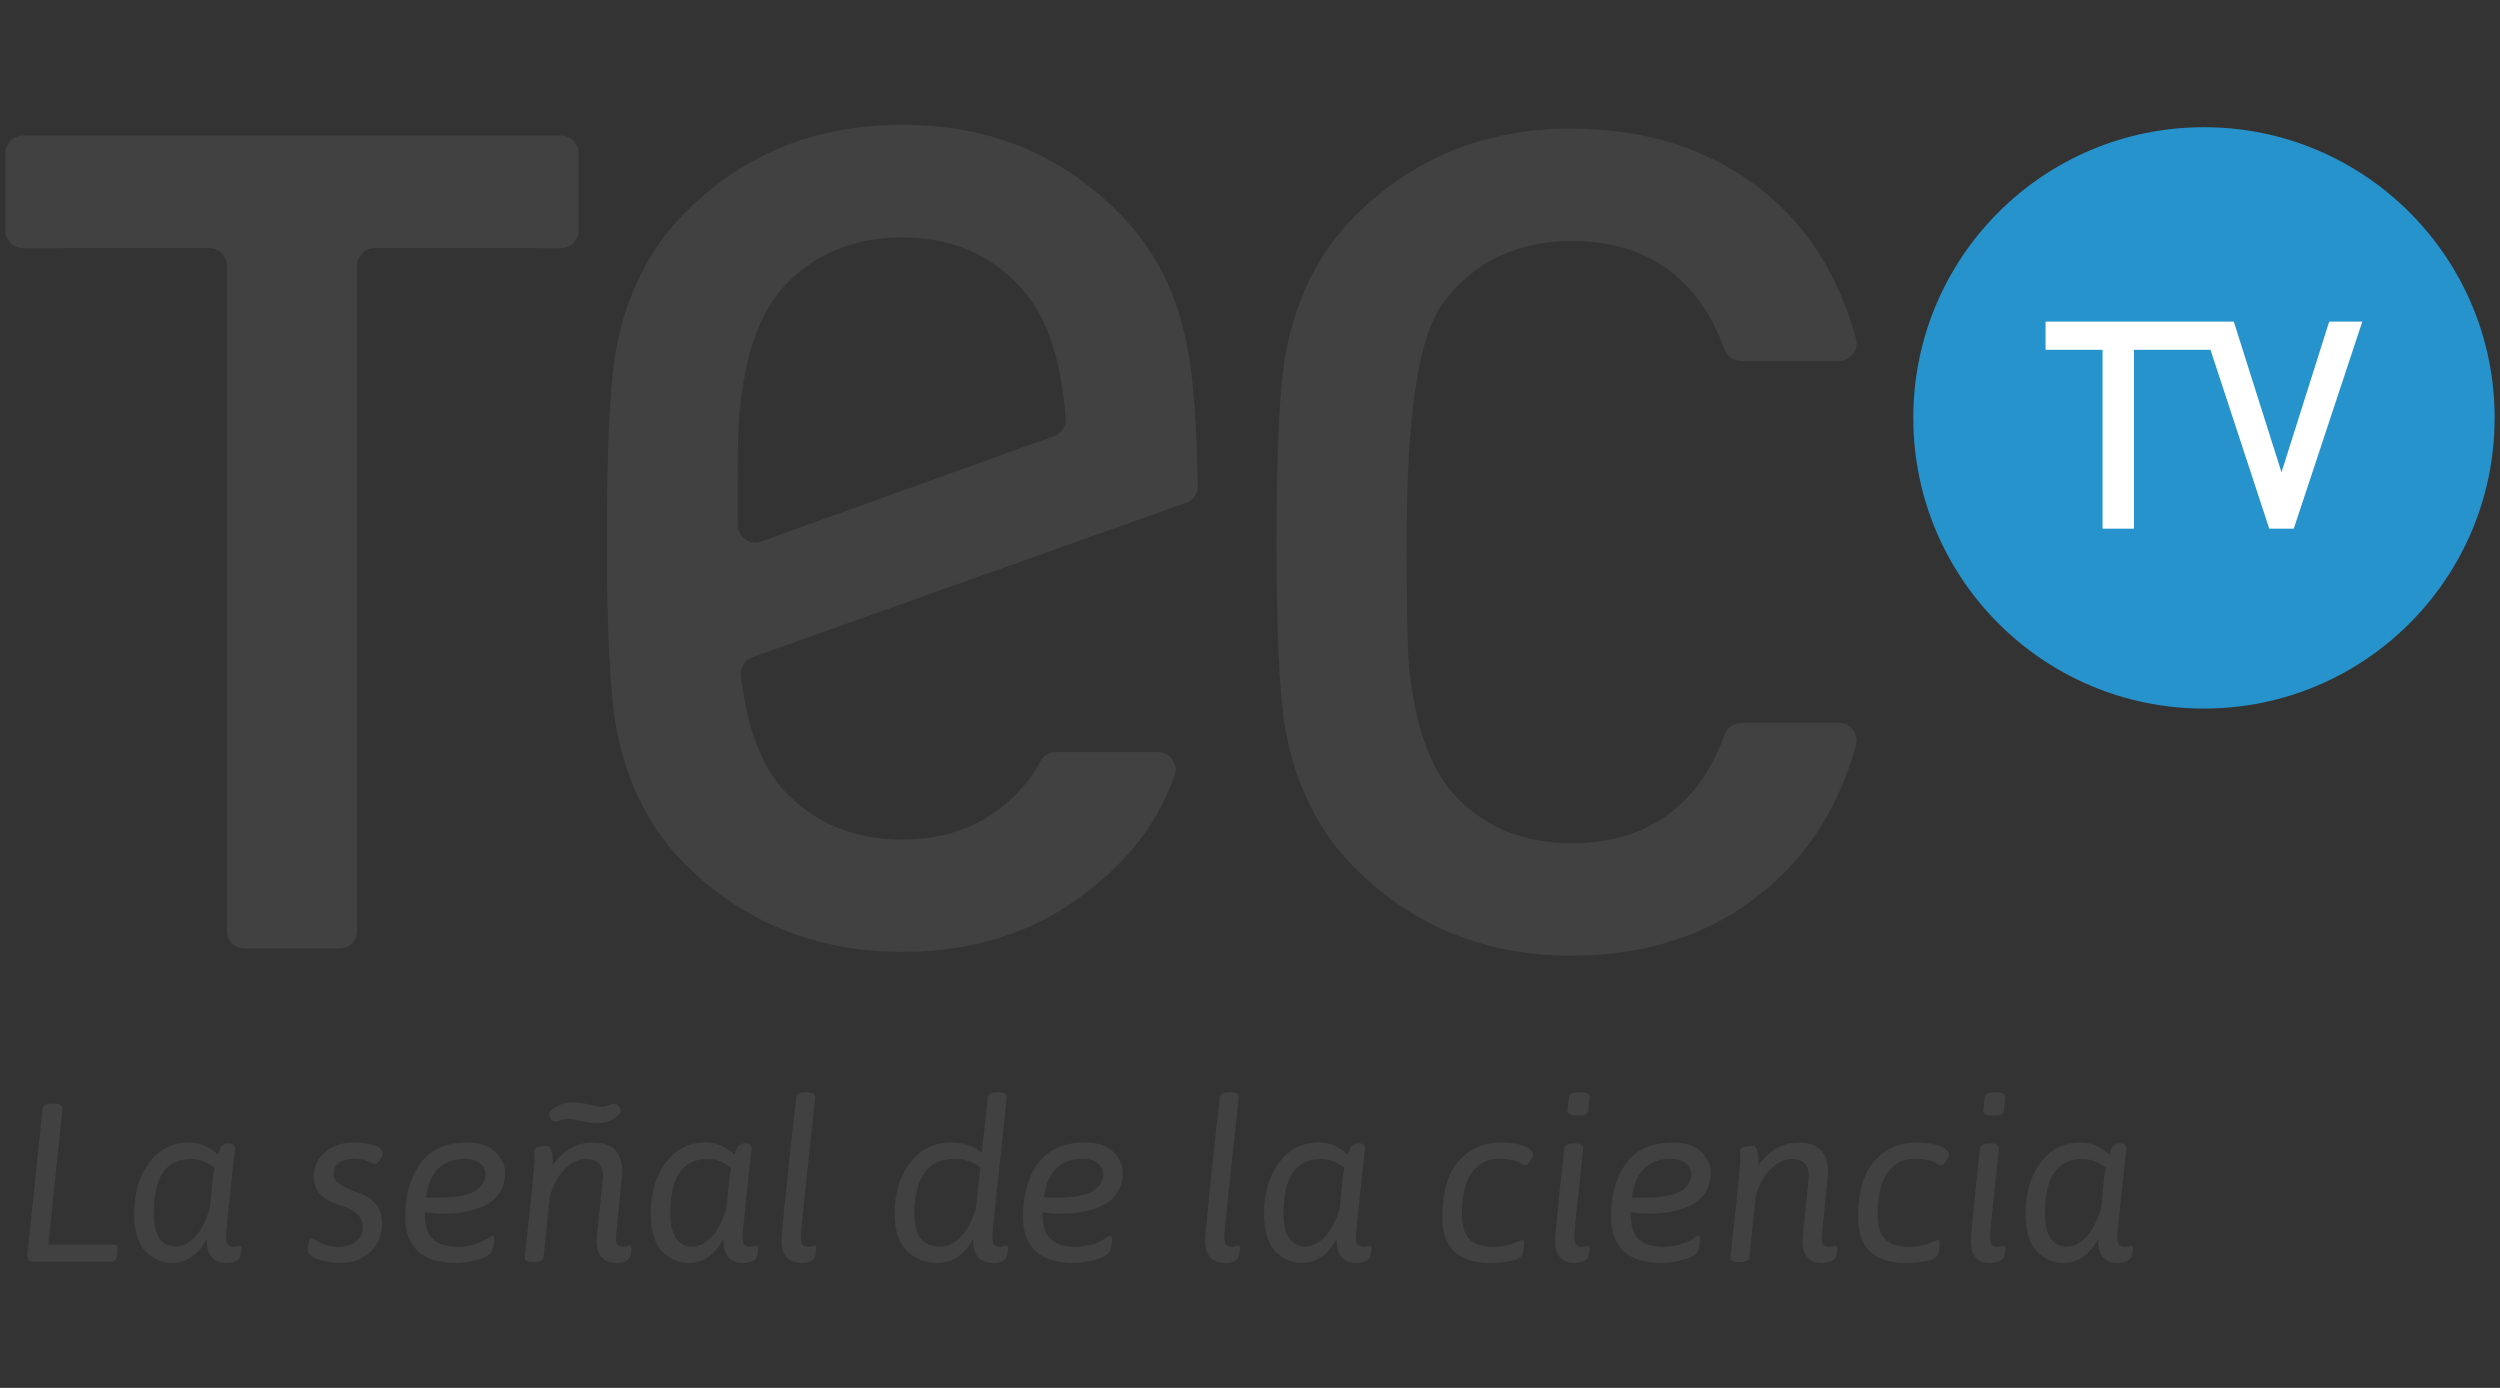 <?xml version="1.0" encoding="utf-8"?>
<!-- Generator: Adobe Illustrator 15.1.0, SVG Export Plug-In . SVG Version: 6.00 Build 0)  -->
<!DOCTYPE svg PUBLIC "-//W3C//DTD SVG 1.1//EN" "http://www.w3.org/Graphics/SVG/1.1/DTD/svg11.dtd">
<svg version="1.1" id="Capa_1" xmlns="http://www.w3.org/2000/svg" xmlns:xlink="http://www.w3.org/1999/xlink" x="0px" y="0px"
	 width="260px" height="144.336px" viewBox="0 0 260 144.336" enable-background="new 0 0 260 144.336" xml:space="preserve">
<rect x="0" y="0" width="260" height="144.336" fill="#333333" stroke="none"/>
<g>
	<rect fill="none" width="260" height="144.337"/>
	<g>
		<g>
			<path fill="#414142" d="M11.649,131.218H3.478c-0.249,0-0.419-0.059-0.506-0.169c-0.086-0.106-0.129-0.289-0.129-0.54
				l1.593-15.222c0.033-0.345,0.36-0.511,0.983-0.511h0.187c0.595,0,0.894,0.166,0.894,0.511l-1.475,14.146h6.814
				c0.268,0,0.4,0.174,0.4,0.516C12.235,130.794,12.04,131.218,11.649,131.218"/>
			<path fill="#414142" d="M24.343,129.671l0.631-0.125c0.096,0,0.146,0.089,0.146,0.263c0,0.171-0.03,0.409-0.082,0.713
				c-0.057,0.309-0.236,0.516-0.542,0.646c-0.306,0.128-0.595,0.183-0.875,0.183c-1.406,0-2.106-0.764-2.106-2.295v-0.236
				c-0.892,1.687-2.106,2.529-3.653,2.529c-0.891,0-1.727-0.328-2.504-0.979c-0.421-0.358-0.765-0.891-1.021-1.58
				c-0.254-0.698-0.387-1.531-0.387-2.5c0-2.203,0.525-3.993,1.568-5.388c1.048-1.39,2.438-2.086,4.171-2.086
				c1.09,0,2.084,0.419,2.972,1.267c0.094-0.296,0.172-0.503,0.235-0.636c0.187-0.358,0.461-0.534,0.821-0.534h0.14
				c0.39,0,0.585,0.161,0.585,0.488c-0.622,5.778-0.935,8.83-0.935,9.16c0,0.328,0.021,0.559,0.068,0.701
				c0.047,0.142,0.118,0.233,0.207,0.274C23.953,129.628,24.144,129.671,24.343,129.671 M19.874,120.533
				c-2.593,0-3.89,1.873-3.89,5.621c0,2.324,0.772,3.493,2.318,3.493c0.624,0,1.258-0.316,1.896-0.926
				c0.64-0.616,1.179-1.633,1.619-3.034l0.304-3.069c0.031-0.279,0.093-0.674,0.187-1.17
				C21.541,120.841,20.73,120.533,19.874,120.533"/>
			<path fill="#414142" d="M32.026,130.018c0-0.843,0.126-1.262,0.375-1.262c0.047,0,0.187,0.065,0.421,0.212
				c0.732,0.465,1.497,0.703,2.294,0.703c0.796,0,1.43-0.188,1.901-0.557c0.466-0.363,0.7-0.843,0.7-1.426
				c0-0.59-0.177-1.05-0.527-1.382c-0.353-0.34-0.777-0.593-1.278-0.764c-0.503-0.174-0.994-0.352-1.485-0.555
				c-0.493-0.192-0.915-0.51-1.268-0.948c-0.352-0.434-0.527-1.007-0.527-1.706c0-1.045,0.407-1.897,1.209-2.548
				c0.808-0.646,1.825-0.969,3.058-0.969c0.668,0,1.322,0.097,1.954,0.285c0.632,0.183,0.95,0.465,0.95,0.838
				c0,0.159-0.094,0.385-0.292,0.684c-0.198,0.294-0.379,0.448-0.553,0.448c-0.015,0-0.118-0.053-0.304-0.149
				c-0.565-0.274-1.168-0.414-1.815-0.414c-0.649,0-1.169,0.14-1.556,0.414c-0.39,0.282-0.585,0.646-0.585,1.091
				c0,0.446,0.171,0.8,0.513,1.067c0.346,0.263,0.762,0.484,1.256,0.66c0.49,0.168,0.989,0.366,1.487,0.598
				c0.498,0.221,0.922,0.575,1.262,1.06c0.346,0.486,0.516,1.089,0.516,1.807c0,1.232-0.405,2.228-1.206,2.996
				c-0.805,0.766-1.88,1.146-3.222,1.146c-0.628,0-1.327-0.116-2.109-0.347C32.418,130.77,32.026,130.441,32.026,130.018"/>
			<path fill="#414142" d="M50.672,128.823c0.311-0.202,0.501-0.304,0.563-0.304c0.108,0,0.165,0.126,0.165,0.361
				c0,0.246-0.039,0.568-0.118,0.979c-0.099,0.474-0.574,0.853-1.452,1.105c-0.878,0.258-1.675,0.385-2.388,0.385
				c-3.526,0-5.293-1.613-5.293-4.846c0-2.267,0.529-4.109,1.591-5.54c1.059-1.431,2.676-2.144,4.85-2.144
				c1.327,0,2.313,0.332,2.961,0.995c0.647,0.667,0.975,1.38,0.975,2.144s-0.177,1.436-0.528,2.009
				c-0.351,0.583-0.838,1.021-1.462,1.339c-1.204,0.607-2.647,0.915-4.334,0.915c-0.767,0-1.438-0.053-2.017-0.163v0.23
				c0,1.233,0.296,2.107,0.878,2.618c0.584,0.506,1.433,0.764,2.54,0.764C48.709,129.671,49.735,129.387,50.672,128.823
				 M48.374,120.514c-2.343,0-3.7,1.344-4.075,4.027h1.663c1.326,0,2.382-0.171,3.161-0.516c0.341-0.156,0.654-0.397,0.935-0.728
				c0.282-0.327,0.425-0.718,0.425-1.171c0-0.452-0.193-0.833-0.576-1.151C49.53,120.668,49.017,120.514,48.374,120.514"/>
			<path fill="#414142" d="M64.724,121.872l-0.675,6.833c0,0.465,0.09,0.754,0.276,0.841c0.172,0.079,0.362,0.125,0.564,0.125
				l0.631-0.125c0.096,0,0.143,0.089,0.143,0.263c0,0.171-0.028,0.409-0.082,0.713c-0.057,0.309-0.238,0.516-0.54,0.646
				c-0.306,0.128-0.597,0.183-0.875,0.183c-1.403,0-2.108-0.764-2.108-2.295c0-0.277,0.108-1.44,0.33-3.476
				c0.217-2.038,0.324-3.119,0.324-3.242c0-1.202-0.595-1.804-1.779-1.804c-0.64,0-1.308,0.289-2.003,0.866
				c-0.696,0.583-1.268,1.552-1.722,2.905l-0.68,6.44c-0.042,0.342-0.372,0.516-0.981,0.516h-0.092c-0.594,0-0.89-0.164-0.89-0.491
				c0.683-6.104,1.028-9.523,1.028-10.256l-0.021-0.793c0-0.361,0.433-0.546,1.311-0.546c0.405,0,0.609,0.587,0.609,1.753
				c0,0.087-0.007,0.169-0.021,0.26c1.151-1.579,2.545-2.365,4.166-2.365C63.693,118.822,64.724,119.839,64.724,121.872
				 M63.821,116.366c-0.49,0.299-1.017,0.443-1.568,0.443c-0.555,0-1.16-0.077-1.826-0.231c-0.668-0.159-1.113-0.236-1.346-0.236
				c-0.235,0-0.471,0.053-0.715,0.149c-0.242,0.102-0.442,0.156-0.598,0.156s-0.303-0.082-0.445-0.248
				c-0.141-0.161-0.209-0.317-0.209-0.457c0-0.294,0.264-0.588,0.796-0.877c0.527-0.289,1.063-0.434,1.593-0.434
				c0.532,0,1.115,0.082,1.746,0.236c0.631,0.158,1.073,0.233,1.322,0.233c0.252,0,0.495-0.053,0.737-0.152
				c0.242-0.105,0.439-0.156,0.587-0.156c0.145,0,0.293,0.089,0.446,0.263c0.144,0.169,0.22,0.318,0.22,0.443
				C64.558,115.783,64.314,116.067,63.821,116.366"/>
			<path fill="#414142" d="M78.071,129.671l0.634-0.125c0.097,0,0.141,0.089,0.141,0.263c0,0.171-0.028,0.409-0.084,0.713
				c-0.052,0.309-0.237,0.516-0.536,0.646c-0.302,0.128-0.599,0.183-0.88,0.183c-1.403,0-2.106-0.764-2.106-2.295v-0.236
				c-0.892,1.687-2.106,2.529-3.655,2.529c-0.888,0-1.724-0.328-2.506-0.979c-0.421-0.358-0.761-0.891-1.018-1.58
				c-0.257-0.698-0.385-1.531-0.385-2.5c0-2.203,0.52-3.993,1.569-5.388c1.043-1.39,2.432-2.086,4.168-2.086
				c1.09,0,2.081,0.419,2.972,1.267c0.096-0.296,0.172-0.503,0.233-0.636c0.188-0.358,0.461-0.534,0.821-0.534h0.144
				c0.39,0,0.582,0.161,0.582,0.488c-0.626,5.778-0.937,8.83-0.937,9.16c0,0.328,0.022,0.559,0.071,0.701
				c0.047,0.142,0.114,0.233,0.213,0.274C77.682,129.628,77.873,129.671,78.071,129.671 M73.602,120.533
				c-2.594,0-3.889,1.873-3.889,5.621c0,2.324,0.772,3.493,2.318,3.493c0.621,0,1.257-0.316,1.896-0.926
				c0.643-0.616,1.182-1.633,1.615-3.034l0.306-3.069c0.033-0.279,0.094-0.674,0.188-1.17
				C75.272,120.841,74.458,120.533,73.602,120.533"/>
			<path fill="#414142" d="M84.119,129.671l0.631-0.125c0.092,0,0.141,0.089,0.141,0.263c0,0.171-0.029,0.409-0.083,0.713
				c-0.049,0.309-0.232,0.516-0.536,0.646c-0.308,0.128-0.602,0.183-0.88,0.183c-1.405,0-2.106-0.764-2.106-2.295
				c0-0.701,0.377-4.514,1.125-11.432l0.4-3.517c0.044-0.342,0.37-0.511,0.979-0.511h0.099c0.594,0,0.893,0.169,0.893,0.511
				c-1.004,9.269-1.504,14.066-1.504,14.423c0,0.35,0.021,0.593,0.068,0.737c0.049,0.142,0.126,0.233,0.24,0.274
				C83.737,129.628,83.912,129.671,84.119,129.671"/>
			<path fill="#414142" d="M104.048,129.671l0.631-0.125c0.099,0,0.143,0.089,0.143,0.263c0,0.171-0.026,0.409-0.084,0.713
				c-0.052,0.309-0.236,0.516-0.537,0.646c-0.306,0.128-0.598,0.183-0.878,0.183c-1.406,0-2.106-0.764-2.106-2.295v-0.236
				c-0.908,1.687-2.163,2.529-3.774,2.529c-0.999,0-1.945-0.328-2.831-0.979c-0.471-0.358-0.846-0.891-1.14-1.58
				c-0.288-0.698-0.431-1.531-0.431-2.5c0-2.203,0.542-3.993,1.618-5.388c1.078-1.39,2.499-2.086,4.264-2.086
				c1.28,0,2.344,0.354,3.187,1.055l0.63-5.766c0.054-0.343,0.375-0.511,0.986-0.511h0.09c0.598,0,0.894,0.168,0.894,0.511
				c-1,9.268-1.499,14.066-1.499,14.425c0,0.347,0.021,0.59,0.068,0.737c0.049,0.14,0.125,0.231,0.235,0.272
				C103.666,129.628,103.848,129.671,104.048,129.671 M101.942,121.424c-0.753-0.593-1.591-0.891-2.519-0.891
				c-0.932,0-1.669,0.158-2.227,0.472c-0.555,0.309-0.977,0.747-1.278,1.306c-0.545,1.069-0.821,2.288-0.821,3.685
				c0,1.388,0.236,2.342,0.702,2.862c0.472,0.524,1.167,0.79,2.089,0.79c0.64,0,1.288-0.309,1.944-0.916
				c0.656-0.611,1.206-1.608,1.657-2.998L101.942,121.424z"/>
			<path fill="#414142" d="M114.915,128.823c0.314-0.202,0.501-0.304,0.563-0.304c0.109,0,0.166,0.126,0.166,0.361
				c0,0.246-0.042,0.568-0.122,0.979c-0.085,0.474-0.577,0.853-1.45,1.105c-0.873,0.258-1.675,0.385-2.387,0.385
				c-3.53,0-5.293-1.613-5.293-4.846c0-2.267,0.525-4.109,1.591-5.54c1.058-1.431,2.678-2.144,4.846-2.144
				c1.33,0,2.316,0.332,2.965,0.995c0.65,0.667,0.971,1.38,0.971,2.144s-0.177,1.436-0.527,2.009
				c-0.353,0.583-0.838,1.021-1.464,1.339c-1.2,0.607-2.643,0.915-4.332,0.915c-0.767,0-1.438-0.053-2.012-0.163v0.23
				c0,1.233,0.294,2.107,0.878,2.618c0.585,0.506,1.433,0.764,2.539,0.764C112.956,129.671,113.98,129.387,114.915,128.823
				 M112.619,120.514c-2.339,0-3.697,1.344-4.069,4.027h1.657c1.33,0,2.384-0.171,3.164-0.516c0.343-0.156,0.654-0.397,0.938-0.728
				c0.281-0.327,0.419-0.718,0.419-1.171c0-0.452-0.193-0.833-0.577-1.151C113.778,120.668,113.265,120.514,112.619,120.514"/>
			<path fill="#414142" d="M128.178,129.671l0.626-0.125c0.099,0,0.146,0.089,0.146,0.263c0,0.171-0.028,0.409-0.084,0.713
				c-0.054,0.309-0.237,0.516-0.541,0.646c-0.302,0.128-0.591,0.183-0.875,0.183c-1.405,0-2.111-0.764-2.111-2.295
				c0-0.701,0.38-4.514,1.125-11.432l0.402-3.517c0.047-0.342,0.372-0.511,0.984-0.511h0.092c0.592,0,0.89,0.169,0.89,0.511
				c-0.998,9.269-1.504,14.066-1.504,14.423c0,0.35,0.028,0.593,0.073,0.737c0.049,0.142,0.124,0.233,0.235,0.274
				C127.794,129.628,127.973,129.671,128.178,129.671"/>
			<path fill="#414142" d="M141.855,129.671l0.631-0.125c0.096,0,0.145,0.089,0.145,0.263c0,0.171-0.034,0.409-0.08,0.713
				c-0.055,0.309-0.238,0.516-0.54,0.646c-0.311,0.128-0.6,0.183-0.884,0.183c-1.402,0-2.105-0.764-2.105-2.295v-0.236
				c-0.884,1.687-2.105,2.529-3.651,2.529c-0.887,0-1.729-0.328-2.508-0.979c-0.421-0.358-0.758-0.891-1.016-1.58
				c-0.258-0.698-0.39-1.531-0.39-2.5c0-2.203,0.527-3.993,1.573-5.388c1.045-1.39,2.433-2.086,4.167-2.086
				c1.088,0,2.085,0.419,2.975,1.267c0.096-0.296,0.171-0.503,0.233-0.636c0.188-0.358,0.467-0.534,0.824-0.534h0.135
				c0.395,0,0.593,0.161,0.593,0.488c-0.626,5.778-0.939,8.83-0.939,9.16c0,0.328,0.024,0.559,0.065,0.701
				c0.051,0.142,0.123,0.233,0.214,0.274C141.46,129.628,141.652,129.671,141.855,129.671 M137.377,120.533
				c-2.589,0-3.885,1.873-3.885,5.621c0,2.324,0.771,3.493,2.317,3.493c0.622,0,1.257-0.316,1.896-0.926
				c0.643-0.616,1.183-1.633,1.621-3.034l0.304-3.069c0.026-0.279,0.091-0.674,0.183-1.17
				C139.051,120.841,138.239,120.533,137.377,120.533"/>
			<path fill="#414142" d="M158.366,128.943c0.094,0,0.142,0.121,0.142,0.371c0,0.251-0.041,0.573-0.12,0.979
				c-0.077,0.395-0.481,0.672-1.229,0.833c-0.744,0.154-1.44,0.227-2.096,0.227c-1.69,0-2.953-0.386-3.796-1.171
				c-0.84-0.78-1.262-1.951-1.262-3.528c0-1.565,0.193-2.9,0.578-4.003c0.393-1.097,1.07-2.012,2.019-2.739
				c0.949-0.728,2.146-1.089,3.584-1.089c0.978,0,1.772,0.131,2.374,0.4c0.603,0.265,0.901,0.539,0.901,0.823
				c0,0.169-0.106,0.405-0.318,0.709c-0.212,0.303-0.404,0.457-0.595,0.457c-0.017,0-0.105-0.051-0.279-0.164
				c-0.542-0.356-1.37-0.534-2.462-0.534c-1.086,0-1.994,0.465-2.702,1.39c-0.713,0.935-1.067,2.395-1.067,4.391
				c0,1.173,0.255,2.028,0.763,2.563c0.501,0.546,1.308,0.813,2.421,0.813c0.971,0,1.864-0.186,2.692-0.563
				C158.19,128.997,158.335,128.943,158.366,128.943"/>
			<path fill="#414142" d="M164.547,129.671l0.638-0.125c0.092,0,0.135,0.089,0.135,0.263c0,0.171-0.023,0.409-0.077,0.713
				c-0.058,0.309-0.235,0.516-0.539,0.646c-0.309,0.128-0.598,0.183-0.877,0.183c-1.393,0-2.088-0.739-2.088-2.226
				c0-0.559,0.156-2.314,0.465-5.265c0.317-2.953,0.477-4.433,0.496-4.433c0.043-0.339,0.371-0.51,0.982-0.51h0.092
				c0.597,0,0.891,0.171,0.891,0.51c-0.628,5.716-0.939,8.768-0.939,9.148c0,0.383,0.049,0.65,0.145,0.797
				c0.092,0.149,0.188,0.234,0.28,0.258C164.245,129.656,164.375,129.671,164.547,129.671 M164.153,113.601h0.28
				c0.59,0,0.886,0.169,0.886,0.511l-0.14,1.388c0,0.344-0.299,0.516-0.891,0.516h-0.28c-0.654,0-0.987-0.172-0.987-0.516
				l0.145-1.388C163.215,113.77,163.542,113.601,164.153,113.601"/>
			<path fill="#414142" d="M176.071,128.823c0.313-0.202,0.501-0.304,0.566-0.304c0.11,0,0.161,0.126,0.161,0.361
				c0,0.246-0.043,0.568-0.115,0.979c-0.097,0.474-0.583,0.853-1.46,1.105c-0.872,0.258-1.669,0.385-2.385,0.385
				c-3.53,0-5.289-1.613-5.289-4.846c0-2.267,0.521-4.109,1.59-5.54c1.06-1.431,2.679-2.144,4.851-2.144
				c1.322,0,2.313,0.332,2.958,0.995c0.65,0.667,0.974,1.38,0.974,2.144s-0.174,1.436-0.525,2.009
				c-0.352,0.583-0.843,1.021-1.462,1.339c-1.207,0.607-2.647,0.915-4.341,0.915c-0.764,0-1.433-0.053-2.009-0.163v0.23
				c0,1.233,0.294,2.107,0.875,2.618c0.592,0.506,1.436,0.764,2.543,0.764C174.116,129.671,175.132,129.387,176.071,128.823
				 M173.776,120.514c-2.339,0-3.7,1.344-4.073,4.027h1.662c1.329,0,2.38-0.171,3.16-0.516c0.347-0.156,0.655-0.397,0.935-0.728
				c0.284-0.327,0.424-0.718,0.424-1.171c0-0.452-0.188-0.833-0.568-1.151C174.928,120.668,174.417,120.514,173.776,120.514"/>
			<path fill="#414142" d="M190.126,121.872l-0.677,6.833c0,0.465,0.092,0.749,0.276,0.841c0.172,0.079,0.364,0.125,0.562,0.125
				l0.636-0.125c0.094,0,0.143,0.089,0.143,0.263c0,0.171-0.029,0.409-0.08,0.713c-0.053,0.309-0.238,0.516-0.542,0.646
				c-0.301,0.128-0.595,0.183-0.874,0.183c-1.409,0-2.107-0.764-2.107-2.295c0-0.277,0.106-1.44,0.325-3.476
				c0.222-2.038,0.332-3.119,0.332-3.242c0-1.202-0.595-1.804-1.784-1.804c-0.641,0-1.304,0.289-2.002,0.866
				c-0.693,0.583-1.271,1.552-1.722,2.905l-0.677,6.44c-0.046,0.342-0.371,0.516-0.98,0.516h-0.104
				c-0.596,0-0.892-0.164-0.892-0.491c0.687-6.104,1.031-9.523,1.031-10.256l-0.026-0.793c0-0.361,0.44-0.546,1.313-0.546
				c0.409,0,0.611,0.587,0.611,1.753c0,0.087-0.01,0.169-0.023,0.26c1.155-1.579,2.543-2.365,4.167-2.365
				C189.093,118.822,190.126,119.839,190.126,121.872"/>
			<path fill="#414142" d="M201.601,128.943c0.094,0,0.14,0.121,0.14,0.371c0,0.251-0.036,0.573-0.12,0.979
				c-0.072,0.395-0.484,0.672-1.224,0.833c-0.747,0.154-1.443,0.227-2.099,0.227c-1.688,0-2.952-0.386-3.796-1.171
				c-0.843-0.78-1.262-1.951-1.262-3.528c0-1.565,0.192-2.9,0.583-4.003c0.39-1.097,1.06-2.012,2.014-2.739
				c0.951-0.728,2.144-1.089,3.579-1.089c0.987,0,1.78,0.131,2.375,0.4c0.606,0.265,0.905,0.539,0.905,0.823
				c0,0.169-0.101,0.405-0.313,0.709c-0.212,0.303-0.414,0.457-0.597,0.457c-0.015,0-0.111-0.051-0.282-0.164
				c-0.547-0.356-1.37-0.534-2.457-0.534c-1.096,0-2.001,0.465-2.709,1.39c-0.708,0.935-1.063,2.395-1.063,4.391
				c0,1.173,0.253,2.028,0.759,2.563c0.511,0.546,1.315,0.813,2.426,0.813c0.966,0,1.866-0.186,2.69-0.563
				C201.422,128.997,201.569,128.943,201.601,128.943"/>
			<path fill="#414142" d="M207.783,129.671l0.636-0.125c0.092,0,0.14,0.089,0.14,0.263c0,0.171-0.028,0.409-0.081,0.713
				c-0.054,0.309-0.231,0.516-0.54,0.646c-0.309,0.128-0.598,0.183-0.877,0.183c-1.392,0-2.086-0.739-2.086-2.226
				c0-0.559,0.157-2.314,0.468-5.265c0.313-2.953,0.475-4.433,0.489-4.433c0.045-0.339,0.378-0.51,0.984-0.51h0.097
				c0.585,0,0.884,0.171,0.884,0.51c-0.621,5.716-0.935,8.768-0.935,9.148c0,0.383,0.051,0.65,0.143,0.797
				c0.089,0.149,0.186,0.234,0.281,0.258C207.479,129.656,207.615,129.671,207.783,129.671 M207.389,113.601h0.279
				c0.588,0,0.891,0.169,0.891,0.511l-0.142,1.388c0,0.344-0.301,0.516-0.894,0.516h-0.279c-0.655,0-0.98-0.172-0.98-0.516
				l0.137-1.388C206.449,113.77,206.779,113.601,207.389,113.601"/>
			<path fill="#414142" d="M221.038,129.671l0.639-0.125c0.091,0,0.14,0.089,0.14,0.263c0,0.171-0.029,0.409-0.087,0.713
				c-0.051,0.309-0.231,0.516-0.535,0.646c-0.308,0.128-0.602,0.183-0.877,0.183c-1.403,0-2.109-0.764-2.109-2.295v-0.236
				c-0.887,1.687-2.105,2.529-3.649,2.529c-0.891,0-1.727-0.328-2.507-0.979c-0.424-0.358-0.764-0.891-1.017-1.58
				c-0.265-0.698-0.386-1.531-0.386-2.5c0-2.203,0.521-3.993,1.568-5.388c1.043-1.39,2.435-2.086,4.169-2.086
				c1.089,0,2.084,0.419,2.978,1.267c0.091-0.296,0.163-0.503,0.233-0.636c0.186-0.358,0.46-0.534,0.816-0.534h0.143
				c0.388,0,0.585,0.161,0.585,0.488c-0.626,5.778-0.939,8.83-0.939,9.16c0,0.328,0.021,0.559,0.072,0.701
				c0.046,0.142,0.115,0.233,0.207,0.274C220.652,129.628,220.841,129.671,221.038,129.671 M216.565,120.533
				c-2.59,0-3.888,1.873-3.888,5.621c0,2.324,0.778,3.493,2.322,3.493c0.626,0,1.257-0.316,1.897-0.926
				c0.641-0.616,1.181-1.633,1.619-3.034l0.303-3.069c0.029-0.279,0.092-0.674,0.184-1.17
				C218.236,120.841,217.423,120.533,216.565,120.533"/>
			<path fill="#414142" d="M23.593,96.803c0,1.012,0.824,1.831,1.831,1.831h9.89c1.014,0,1.833-0.819,1.833-1.831h-0.005V27.638
				c0-1.011,0.826-1.833,1.838-1.833l19.364,0.005c1.013,0,1.837-0.821,1.837-1.833v-8.04c0-1.012-0.824-1.833-1.837-1.833H2.39
				c-1.014,0-1.833,0.821-1.833,1.833v8.04c0,1.012,0.819,1.833,1.833,1.833l19.371-0.005c1.011,0,1.832,0.822,1.832,1.833V96.803z"
				/>
			<path fill="#414142" d="M109.805,78.221h10.605l0.018-0.002c1.014,0,1.838,0.818,1.838,1.835c0,0.265-0.058,0.521-0.159,0.744
				l0.013-0.017c-1.287,3.495-3.224,6.542-5.779,9.09c-6.138,6.138-13.493,9.124-22.488,9.124c-8.943,0-16.553-3.073-22.607-9.124
				c-3.68-3.666-6.095-8.469-7.173-14.269c-0.636-3.533-0.962-10.131-0.962-19.606c0-9.479,0.324-16.084,0.962-19.615
				c1.08-5.795,3.495-10.593,7.173-14.264c6.134-6.142,13.533-9.133,22.607-9.133c8.995,0,16.354,2.989,22.488,9.131
				c3.808,3.811,6.154,8.471,7.185,14.262c0.565,2.862,0.93,7.635,1.048,14.191c0,0.821-0.535,1.508-1.279,1.741L78.266,68.341
				c-0.808,0.291-1.309,1.096-1.208,1.948c0.626,5.282,2.02,9.095,4.267,11.687c3.166,3.551,7.376,5.338,12.53,5.338
				c5.709,0,10.259-2.255,13.493-6.701c0.269-0.371,0.523-0.775,0.76-1.247c0.261-0.67,0.93-1.156,1.699-1.156v0.012H109.805z
				 M93.853,24.69c-5.148,0-9.353,1.782-12.511,5.309c-2.441,2.82-3.89,7.047-4.427,12.944c-0.092,0.81-0.155,2.374-0.195,4.624
				l-0.007,7.017c0,0.6,0.293,1.158,0.781,1.5c0.313,0.222,0.678,0.335,1.054,0.335c0.205,0,0.415-0.036,0.617-0.108l30.455-10.952
				c0.753-0.271,1.247-0.999,1.211-1.799c-0.005-0.221-0.027-0.453-0.044-0.641c-0.54-5.898-2.02-10.128-4.54-12.924
				C103.081,26.472,98.908,24.69,93.853,24.69"/>
			<path fill="#414142" d="M193.009,35.172l0.024,0.072c0.028,0.14,0.056,0.294,0.056,0.451c0,1.012-0.836,1.85-1.841,1.85h-10.225
				c-0.749-0.034-1.421-0.527-1.679-1.192l0.005-0.009l-0.005-0.012c-2.651-7.382-8.091-11.265-15.849-11.265
				c-5.788,0-10.34,2.211-13.51,6.576c-2.491,3.509-3.695,11.599-3.695,24.736c0,6.963,0.087,11.238,0.258,13.06
				c0.626,5.987,2.107,10.241,4.533,13.03c3.083,3.474,7.253,5.225,12.414,5.225c7.772,0,13.211-3.899,15.865-11.309l-0.004-0.015
				c0.255-0.66,0.93-1.151,1.671-1.189h10.223c1.012,0,1.84,0.848,1.84,1.854c0,0.156-0.017,0.309-0.053,0.455l-0.02,0.065
				c-1.79,6.368-5.015,11.453-9.615,15.157c-5.352,4.441-12.079,6.677-20.027,6.677c-8.876,0-16.441-3.073-22.492-9.139
				c-3.688-3.68-6.101-8.48-7.178-14.264c-0.631-3.466-0.949-10.059-0.949-19.604c0-9.548,0.318-16.149,0.949-19.61
				c1.082-5.793,3.495-10.593,7.178-14.278c6.05-6.055,13.616-9.122,22.492-9.122c8.027,0,14.868,2.279,20.331,6.766
				c4.297,3.546,7.36,8.401,9.162,14.481L193.009,35.172z"/>
			<path fill="#2693CC" d="M259.443,43.457c0,16.699-13.531,30.233-30.232,30.233c-16.702,0-30.229-13.537-30.229-30.233
				c0-16.691,13.526-30.228,30.229-30.228C245.912,13.229,259.443,26.766,259.443,43.457"/>
			<polygon fill="#FFFFFF" points="242.236,33.447 237.277,49.117 232.313,33.447 230.126,33.447 228.922,33.447 212.738,33.447 
				212.738,36.381 218.666,36.381 218.666,54.984 221.932,54.984 221.932,36.381 229.892,36.381 236.003,54.984 238.551,54.984 
				245.681,33.447 			"/>
		</g>
	</g>
</g>
</svg>
